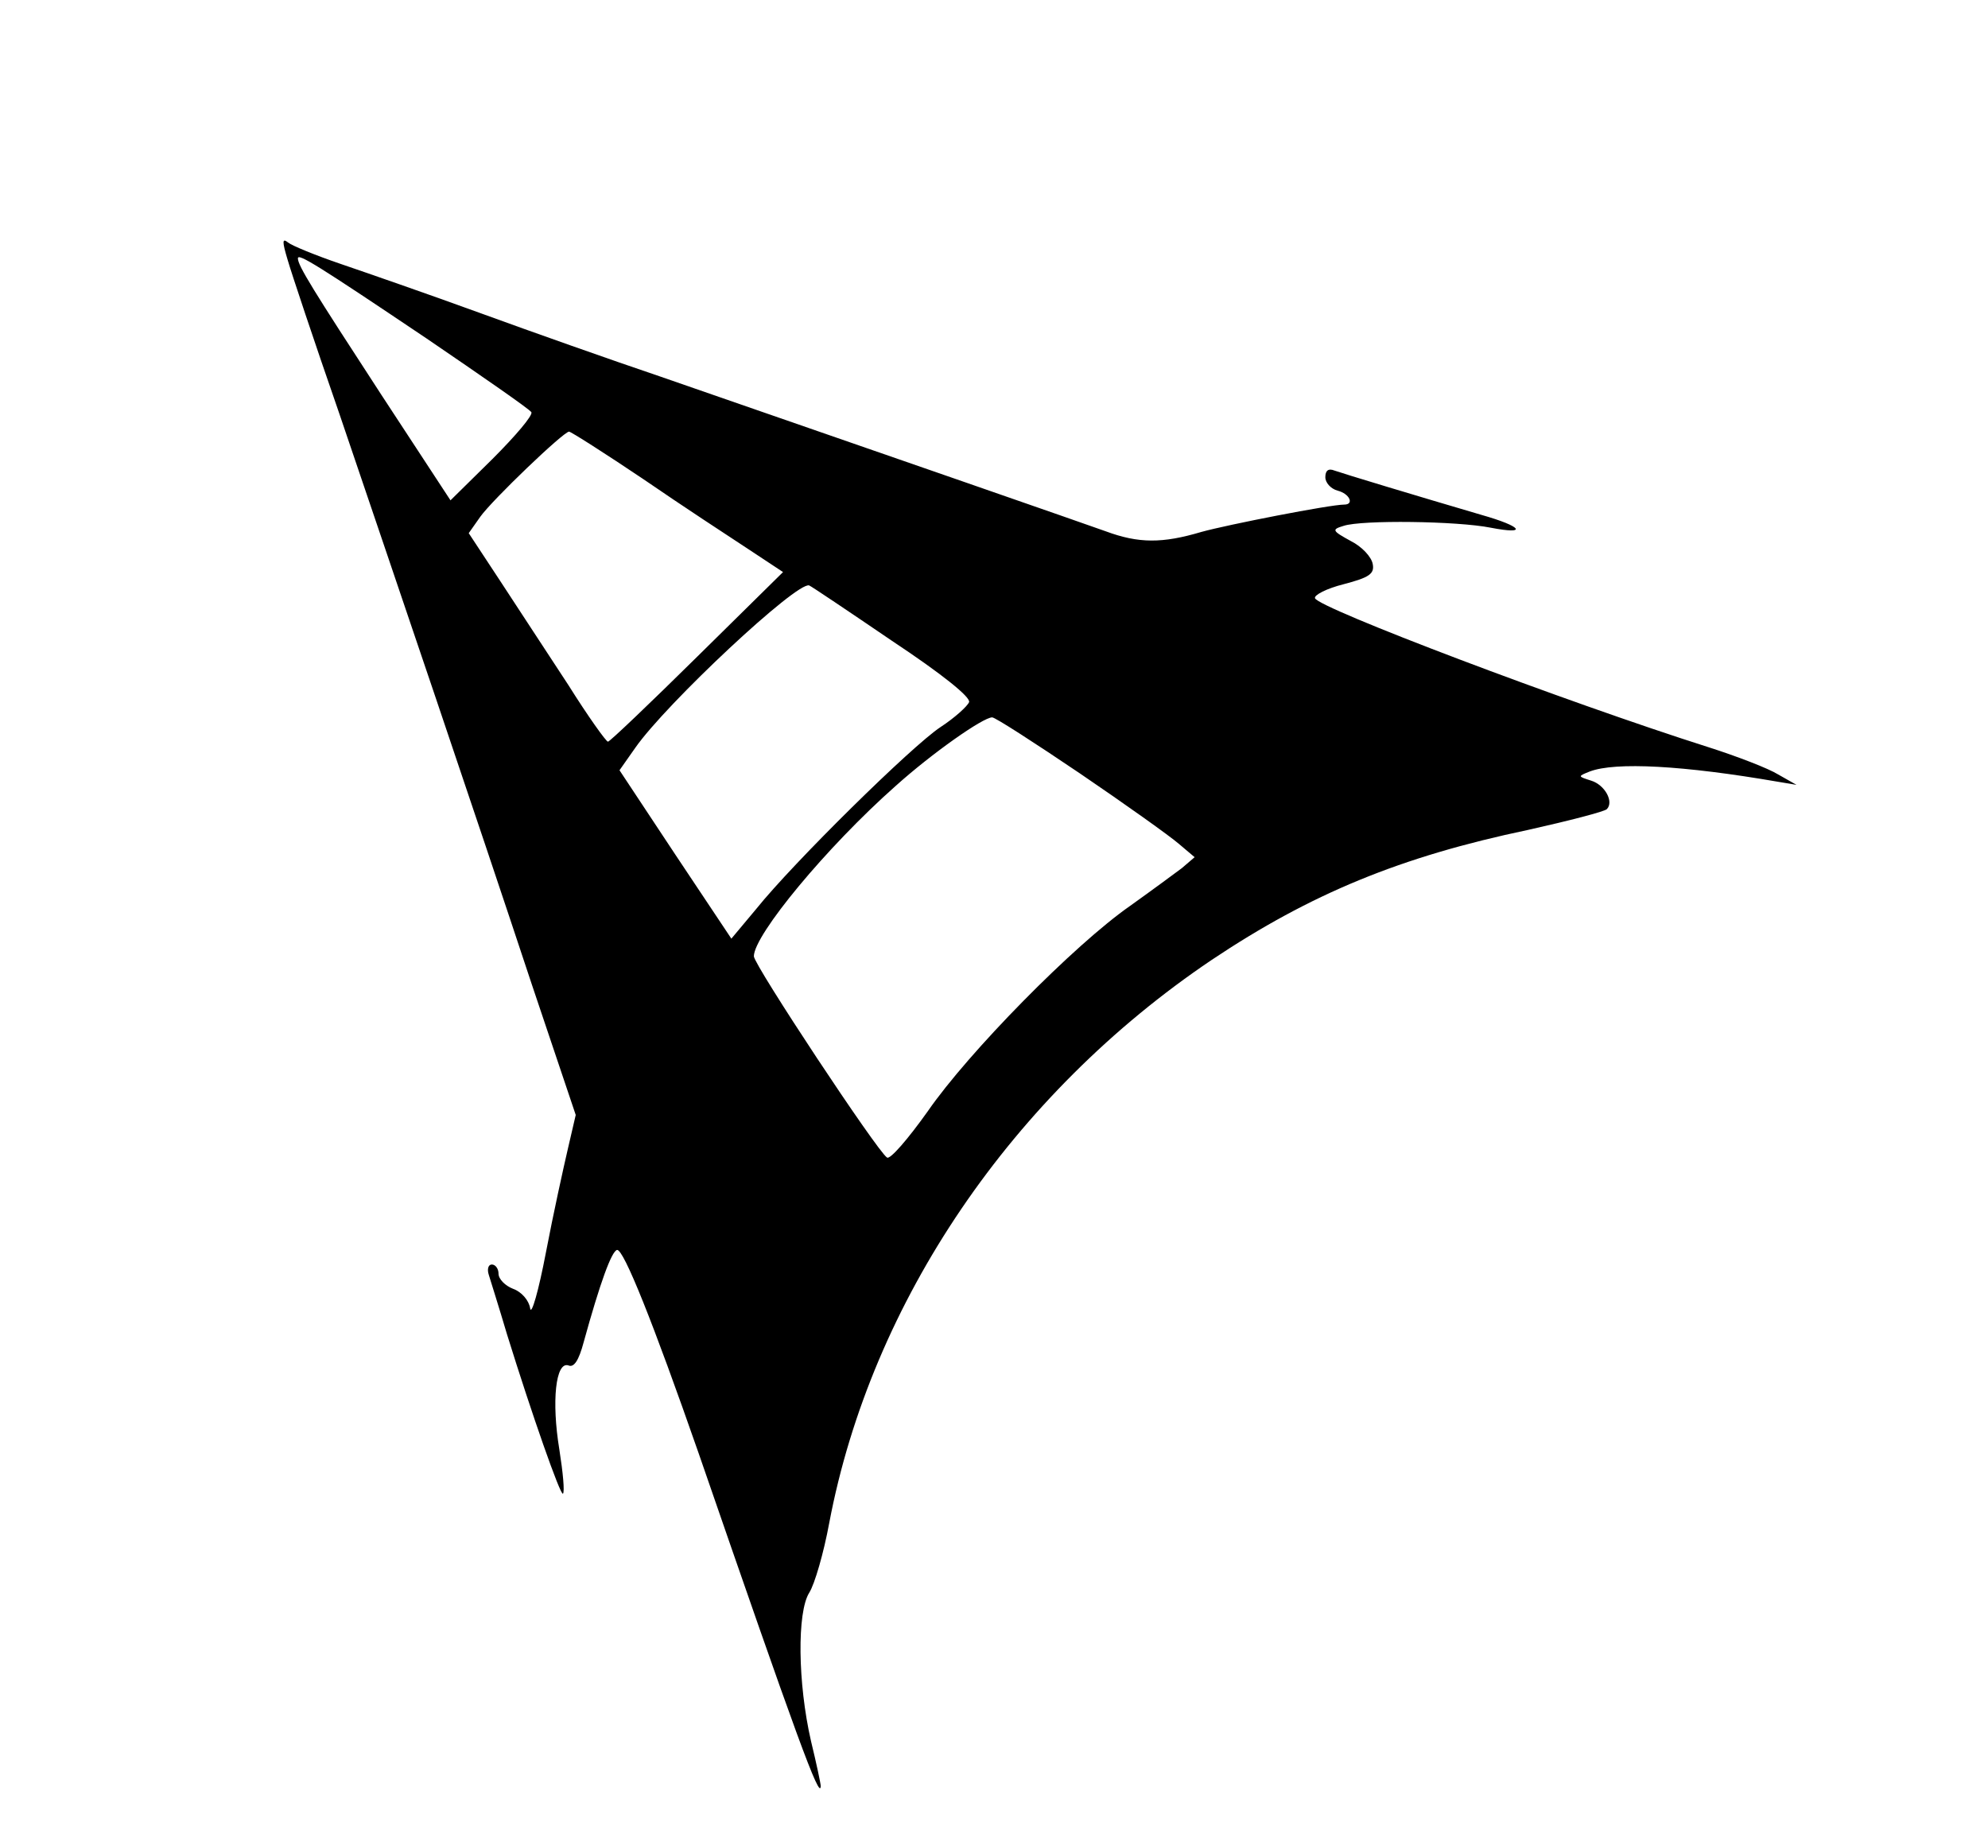 <?xml version="1.0" standalone="no"?>
<!DOCTYPE svg PUBLIC "-//W3C//DTD SVG 20010904//EN"
 "http://www.w3.org/TR/2001/REC-SVG-20010904/DTD/svg10.dtd">
<svg version="1.0" xmlns="http://www.w3.org/2000/svg"
 width="327pt" height="304pt" viewBox="0 0 327 304"
 preserveAspectRatio="xMidYMid meet">
<g transform="translate(0,304) scale(0.1,-0.1)"
fill="#000000" stroke="none">
<path d="M473 2613 c6 -21 44 -135 85 -253 91 -268 224 -659 317 -940 l72
-214 -13 -56 c-7 -30 -24 -107 -36 -170 -12 -63 -24 -105 -26 -92 -2 13 -14
27 -28 32 -13 5 -24 16 -24 25 0 8 -5 15 -11 15 -6 0 -8 -8 -5 -17 3 -10 17
-54 30 -98 41 -132 88 -266 92 -262 3 3 0 35 -6 73 -13 79 -6 145 15 138 9 -4
17 8 25 38 27 98 46 150 55 152 11 1 59 -119 134 -334 162 -469 200 -573 201
-548 0 4 -7 37 -16 74 -22 96 -23 212 -3 244 9 14 24 66 33 115 69 364 301
705 629 926 163 109 311 170 521 214 67 15 125 30 129 34 12 12 -3 40 -26 47
-22 7 -22 7 -2 15 42 16 154 10 310 -17 l30 -5 -30 17 c-16 10 -68 30 -115 45
-236 75 -642 229 -647 245 -2 5 19 16 47 23 42 11 51 17 48 33 -2 12 -18 29
-36 38 -31 17 -32 19 -12 25 30 10 187 8 242 -3 62 -12 52 2 -15 21 -109 32
-228 68 -242 73 -10 4 -15 0 -15 -11 0 -9 9 -19 20 -22 20 -5 28 -23 11 -23
-23 0 -192 -33 -235 -45 -64 -19 -103 -19 -157 1 -39 14 -327 114 -734 255
-77 26 -210 73 -295 104 -85 31 -189 67 -230 81 -41 14 -80 30 -86 35 -10 8
-10 2 -1 -28z m229 -130 c91 -62 169 -116 172 -121 3 -5 -26 -39 -64 -77 l-69
-68 -114 174 c-112 172 -137 212 -137 224 0 9 32 -11 212 -132z m356 -231 c64
-44 142 -95 174 -116 l56 -37 -141 -139 c-78 -77 -144 -140 -147 -140 -3 0
-33 42 -65 93 -33 50 -83 127 -112 171 l-52 79 19 27 c20 28 137 140 146 140
3 0 58 -35 122 -78z m409 -266 c83 -55 130 -93 127 -101 -3 -7 -24 -26 -47
-41 -47 -31 -242 -223 -303 -299 l-41 -49 -92 138 -92 139 26 37 c51 73 266
274 286 267 3 -1 64 -42 136 -91z m309 -218 c75 -51 148 -103 163 -116 l26
-22 -21 -18 c-12 -9 -50 -37 -85 -62 -92 -64 -266 -241 -333 -338 -32 -45 -62
-80 -67 -76 -16 10 -219 317 -219 331 0 35 120 180 233 280 60 54 144 113 159
113 5 0 70 -42 144 -92z"/>
</g>
</svg>
